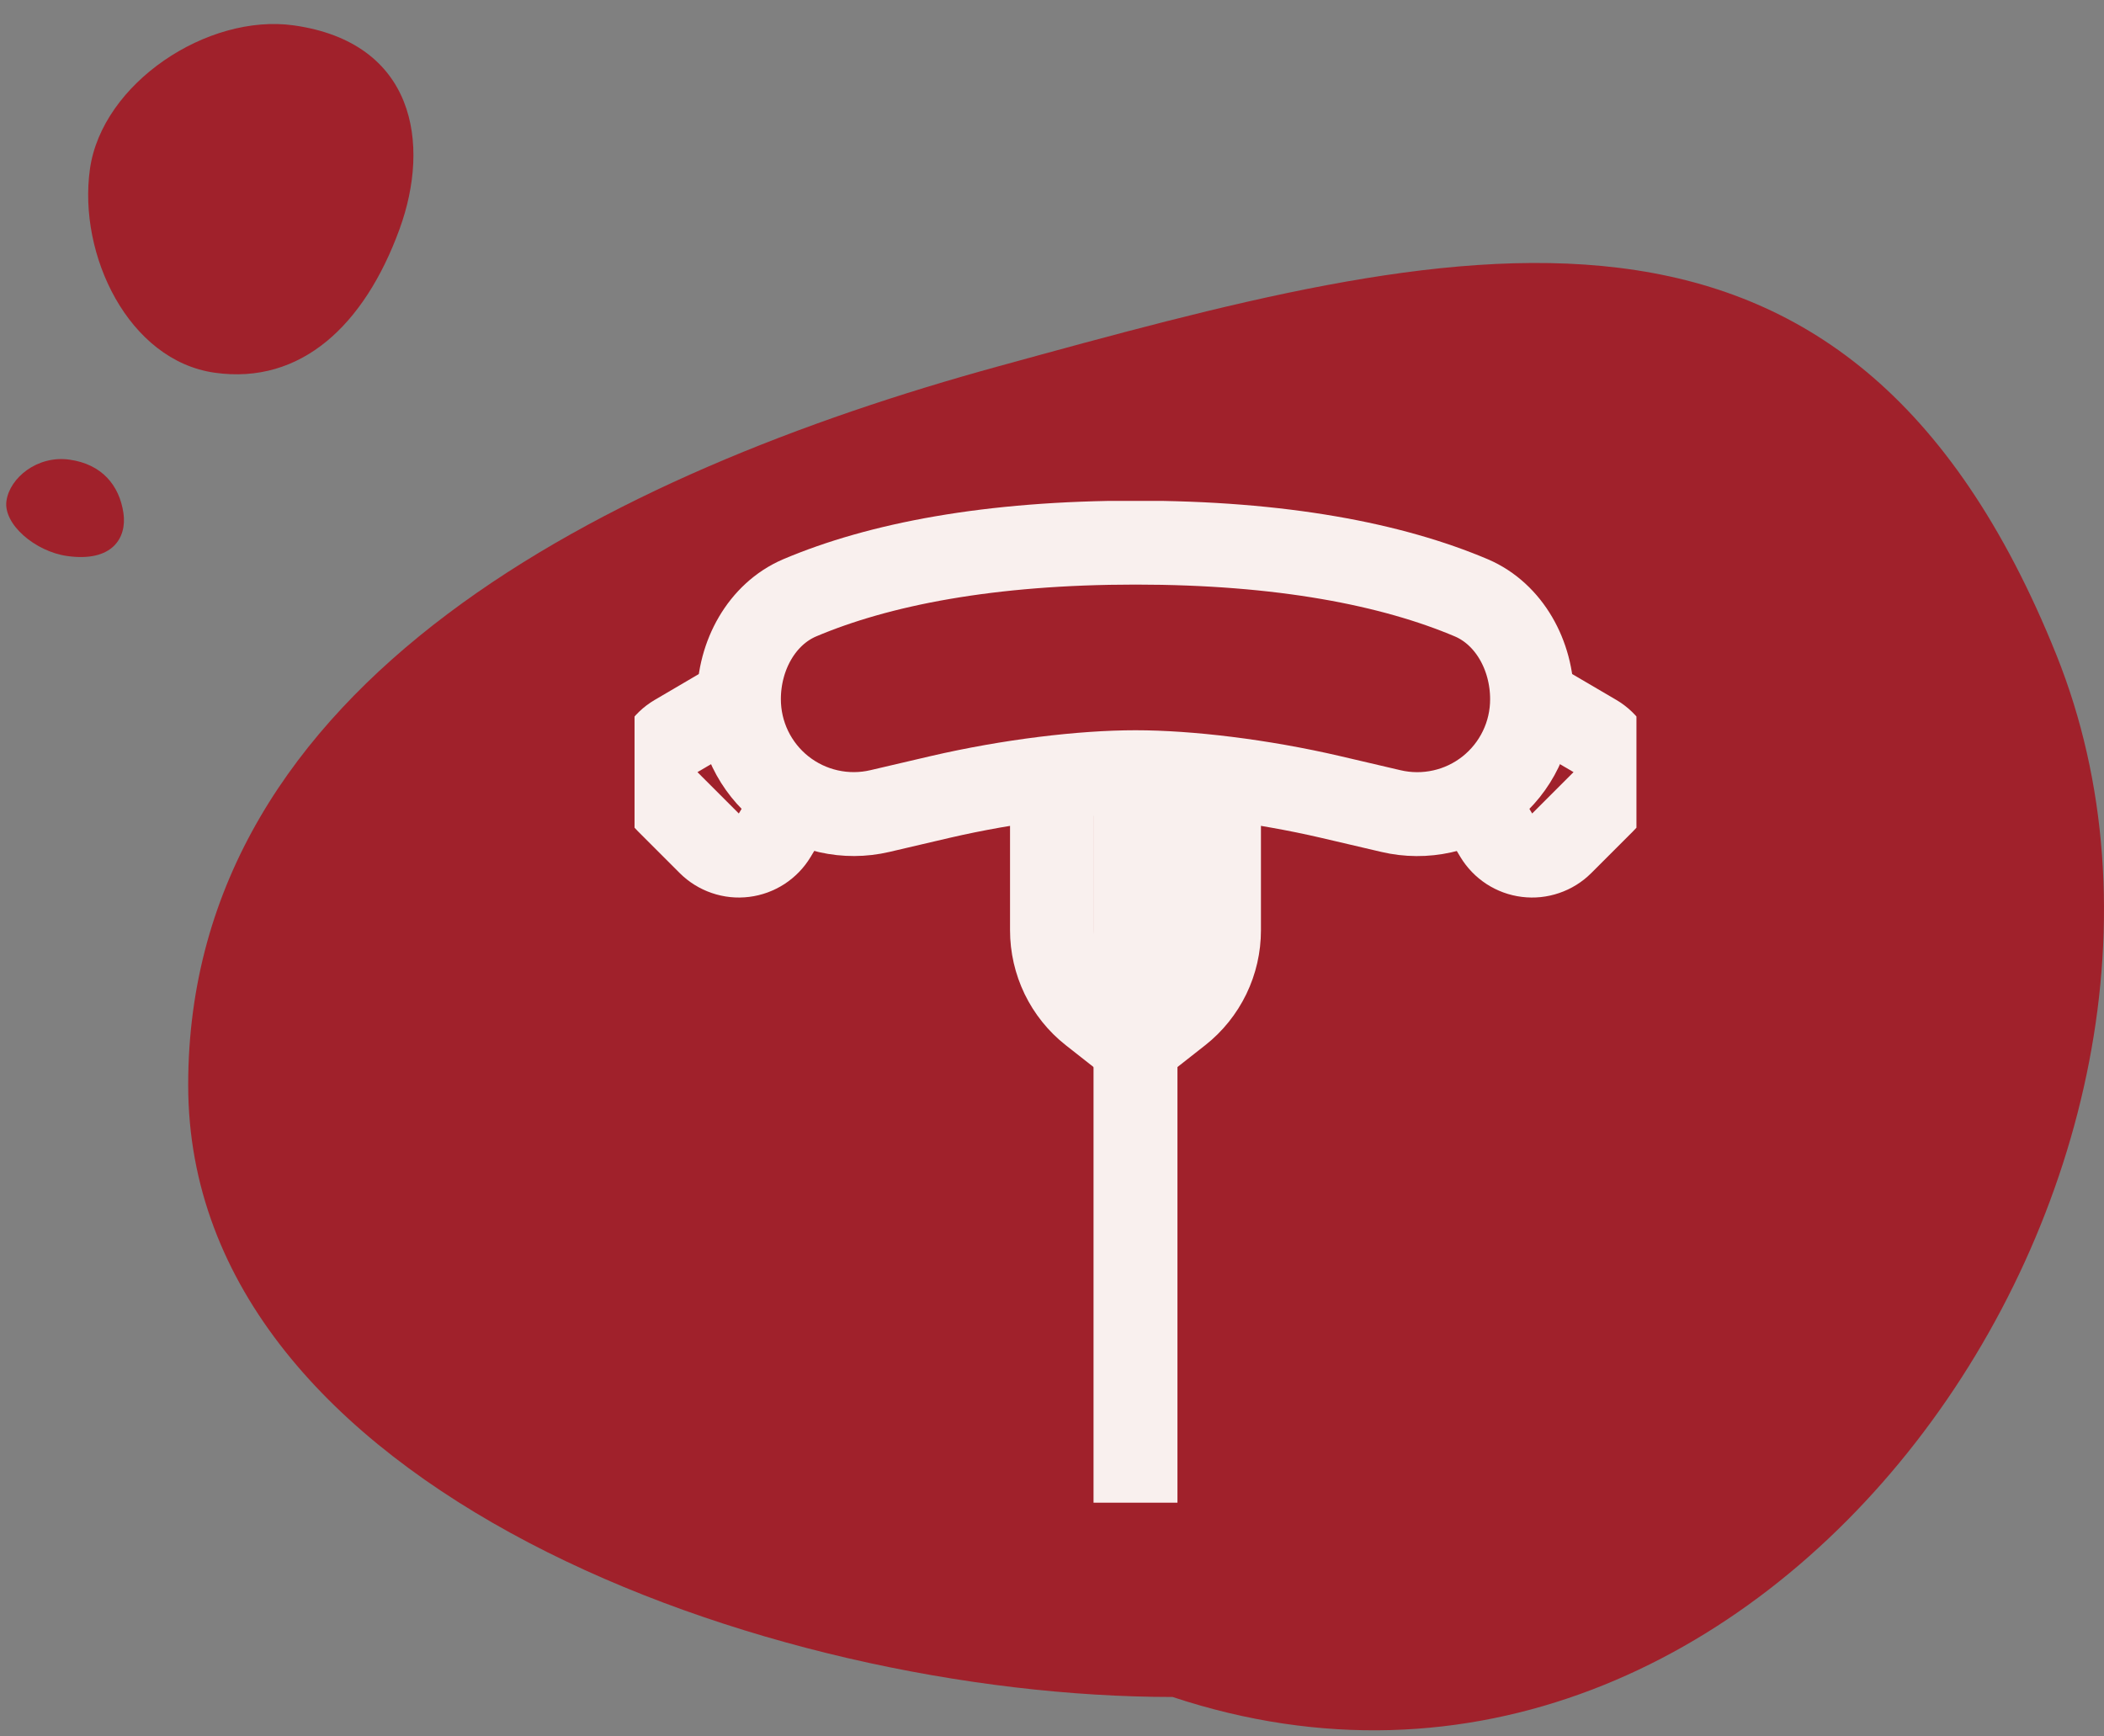 <svg width="63" height="52" viewBox="0 0 63 52" fill="none" xmlns="http://www.w3.org/2000/svg">
<rect x="0" y="0" width="63" height="52" fill="#808080" stroke="none"/>
<path d="M5.635 32.493C5.635 44.602 22.997 50.819 35.111 50.819C52.996 56.75 67.741 34.961 61.572 19.605C55.29 3.971 43.52 7.23 29.902 10.968C18.248 14.167 5.635 20.384 5.635 32.493Z" fill="#A0212B"/>
<path d="M11.963 6.862C12.901 4.29 12.419 1.272 8.797 0.76C6.218 0.397 3.056 2.488 2.693 5.062C2.33 7.636 3.852 10.798 6.43 11.162C9.009 11.526 10.912 9.745 11.963 6.862Z" fill="#A0212B"/>
<path d="M3.696 15.363C3.805 16.108 3.363 16.842 2.011 16.651C1.049 16.515 0.095 15.696 0.193 15.002C0.291 14.307 1.121 13.629 2.083 13.765C3.045 13.9 3.573 14.528 3.696 15.363Z" fill="#A0212B"/>
<g clip-path="url(#clip0_623_88)">
<path d="M23.852 23.922L23.195 25.016C23.098 25.178 22.964 25.316 22.805 25.42C22.646 25.523 22.466 25.589 22.278 25.612C22.09 25.636 21.899 25.616 21.719 25.554C21.54 25.493 21.377 25.392 21.242 25.258L19.992 24.008C19.857 23.873 19.754 23.71 19.692 23.53C19.63 23.349 19.61 23.157 19.633 22.968C19.656 22.779 19.723 22.597 19.827 22.438C19.931 22.278 20.071 22.144 20.235 22.047L22.125 20.938" stroke="#F9F0EE" stroke-width="2.513" stroke-miterlimit="10"/>
<path d="M44.149 23.922L44.805 25.016C44.903 25.178 45.036 25.316 45.195 25.42C45.354 25.523 45.534 25.589 45.722 25.612C45.911 25.636 46.102 25.616 46.281 25.554C46.461 25.493 46.624 25.392 46.758 25.258L48.008 24.008C48.143 23.873 48.246 23.71 48.308 23.53C48.371 23.349 48.391 23.157 48.367 22.968C48.344 22.779 48.278 22.597 48.173 22.438C48.069 22.278 47.93 22.144 47.766 22.047L45.875 20.938" stroke="#F9F0EE" stroke-width="2.513" stroke-miterlimit="10"/>
<path d="M34 23.125C35.586 23.125 37.766 23.383 39.844 23.867L41.649 24.289C42.154 24.408 42.679 24.411 43.186 24.298C43.693 24.186 44.167 23.959 44.574 23.637C44.98 23.314 45.309 22.904 45.534 22.436C45.76 21.969 45.876 21.456 45.875 20.938C45.875 19.625 45.188 18.391 44.063 17.906C41.688 16.898 38.375 16.25 34 16.25C29.625 16.25 26.313 16.898 23.938 17.906C22.813 18.391 22.125 19.625 22.125 20.938C22.125 21.456 22.241 21.967 22.466 22.434C22.691 22.901 23.019 23.311 23.424 23.633C23.83 23.955 24.303 24.182 24.809 24.295C25.315 24.409 25.839 24.407 26.344 24.289L28.149 23.867C30.235 23.383 32.414 23.125 34 23.125V23.125Z" stroke="#F9F0EE" stroke-width="2.513" stroke-miterlimit="10"/>
<path d="M36.5 23.281V27.859C36.5 28.331 36.394 28.797 36.188 29.222C35.982 29.647 35.683 30.02 35.313 30.312L34 31.344L32.688 30.312C32.317 30.02 32.018 29.647 31.812 29.222C31.607 28.797 31.5 28.331 31.5 27.859V23.281" stroke="#F9F0EE" stroke-width="2.513" stroke-miterlimit="10"/>
<path d="M34 45V23.125" stroke="#F9F0EE" stroke-width="2.513" stroke-miterlimit="10"/>
</g>
<defs>
<clipPath id="clip0_623_88">
<rect width="30" height="30" fill="white" transform="translate(19 15)"/>
</clipPath>
</defs>
</svg>
